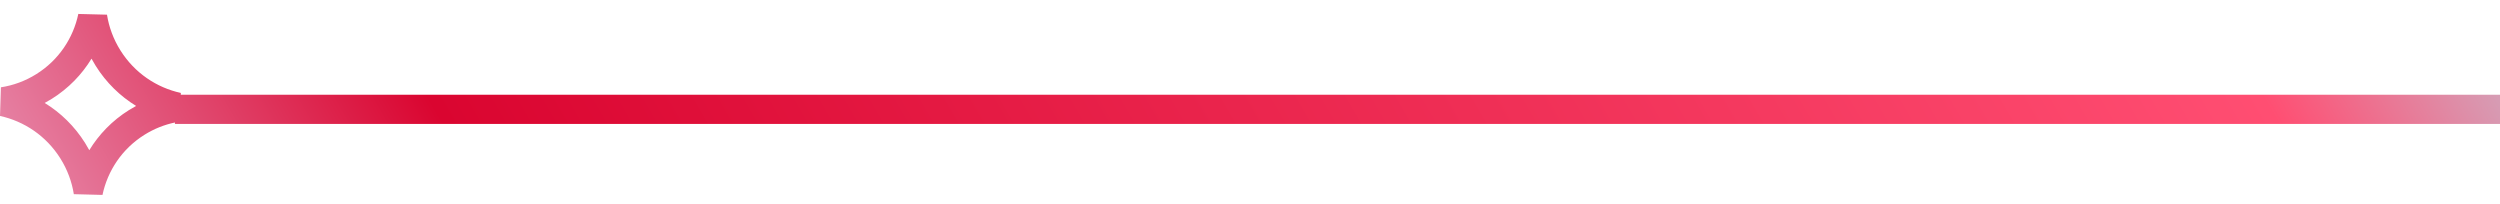 <svg width="343" height="28" viewBox="0 0 343 28" fill="none" xmlns="http://www.w3.org/2000/svg">
<path fill-rule="evenodd" clip-rule="evenodd" d="M10.745 1.914C10.046 5.224 8.066 8.24 4.987 10.167C3.455 11.126 1.802 11.721 0.124 11.979L0.001 15.909C3.308 16.633 6.338 18.638 8.286 21.743C9.256 23.29 9.862 24.955 10.129 26.641L14.061 26.742C14.762 23.434 16.742 20.42 19.818 18.494C21.143 17.665 22.557 17.108 24 16.806V17L343 17V13L24.802 13L24.81 12.751C21.501 12.028 18.471 10.022 16.522 6.916C15.551 5.368 14.945 3.702 14.678 2.014L10.745 1.914ZM7.109 13.558C9.406 12.12 11.236 10.219 12.556 8.05C12.736 8.385 12.929 8.716 13.134 9.042C14.584 11.354 16.497 13.2 18.675 14.535C18.345 14.712 18.018 14.902 17.696 15.103C15.4 16.54 13.571 18.441 12.251 20.608C12.071 20.274 11.879 19.944 11.674 19.618C10.224 17.306 8.311 15.46 6.133 14.125C6.462 13.948 6.788 13.759 7.109 13.558Z" fill="url(#paint0_linear_937_335)"/>
<defs>
<linearGradient id="paint0_linear_937_335" x1="367.65" y1="-7.175" x2="63.824" y2="169.021" gradientUnits="userSpaceOnUse">
<stop stop-color="#A8F5FF"/>
<stop offset="0.17" stop-color="#FF4E72"/>
<stop offset="0.79" stop-color="#DA0530"/>
<stop offset="0.98" stop-color="#E9A2C2"/>
</linearGradient>
</defs>
</svg>
